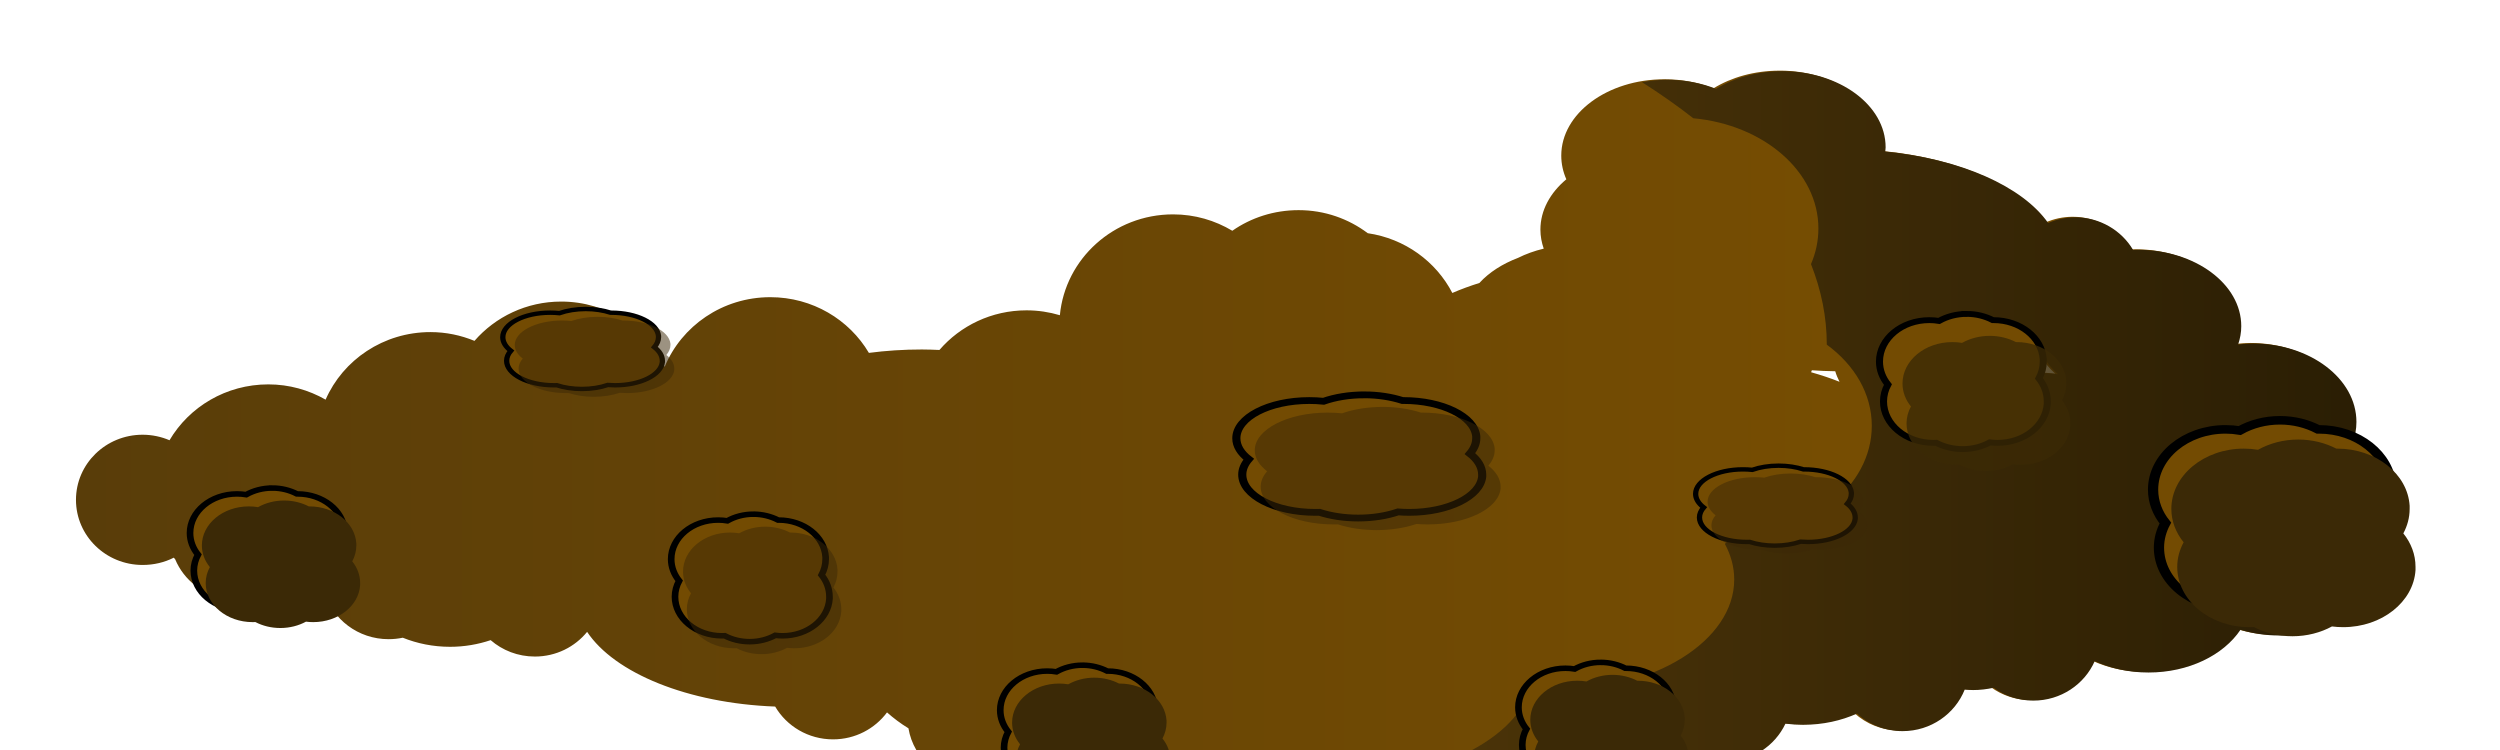 <?xml version="1.0" encoding="UTF-8" standalone="no"?>
<!-- Created with Inkscape (http://www.inkscape.org/) -->

<svg
   xmlns:sketch="http://www.bohemiancoding.com/sketch/ns"
   xmlns:dc="http://purl.org/dc/elements/1.1/"
   xmlns:cc="http://creativecommons.org/ns#"
   xmlns:rdf="http://www.w3.org/1999/02/22-rdf-syntax-ns#"
   xmlns:svg="http://www.w3.org/2000/svg"
   xmlns="http://www.w3.org/2000/svg"
   xmlns:sodipodi="http://sodipodi.sourceforge.net/DTD/sodipodi-0.dtd"
   xmlns:inkscape="http://www.inkscape.org/namespaces/inkscape"
   width="100"
   height="30"
   viewBox="0 0 26.458 7.938"
   version="1.1"
   id="svg8"
   inkscape:version="0.92.4 (fd57863, 2020-04-02)"
   sodipodi:docname="drawing.svg">
  <defs
     id="defs2">
    <linearGradient
       id="linearGradient-1"
       y2="-225.181"
       x2="234.053"
       y1="-225.181"
       x1="0"
       gradientTransform="scale(1.586,0.631)"
       gradientUnits="userSpaceOnUse">
      <stop
         id="stop4642"
         offset="0%"
         stop-color="#593D09" />
      <stop
         id="stop4644"
         offset="100%"
         stop-color="#7F5200" />
    </linearGradient>
    <linearGradient
       id="linearGradient-2"
       y2="-166.508"
       x2="316.89"
       y1="-166.508"
       x1="143.822"
       gradientTransform="scale(1.173,0.853)"
       gradientUnits="userSpaceOnUse">
      <stop
         id="stop4647"
         offset="0%"
         stop-color="#563B09" />
      <stop
         id="stop4649"
         offset="100%"
         stop-color="#291D04" />
    </linearGradient>
  </defs>
  <sodipodi:namedview
     id="base"
     pagecolor="#ffffff"
     bordercolor="#666666"
     borderopacity="1.0"
     inkscape:pageopacity="0.0"
     inkscape:pageshadow="2"
     inkscape:zoom="0.98994949"
     inkscape:cx="-111.42857"
     inkscape:cy="142.0738"
     inkscape:document-units="mm"
     inkscape:current-layer="layer1"
     showgrid="false"
     units="px"
     inkscape:window-width="1280"
     inkscape:window-height="975"
     inkscape:window-x="0"
     inkscape:window-y="25"
     inkscape:window-maximized="1" />
  <g
     inkscape:label="Layer 1"
     inkscape:groupmode="layer"
     id="layer1"
     transform="translate(0,-289.062)">
    <g
       sketch:type="MSPage"
       id="Page-1"
       transform="matrix(0.066,0,0,0.055,0.803,289.794)"
       style="fill:none;fill-rule:evenodd;stroke:none;stroke-width:1">
      <g
         transform="translate(-0.003,0.158)"
         sketch:type="MSLayerGroup"
         id="dirt">
        <path
           sketch:type="MSShapeGroup"
           id="Shape"
           d="m 273.222,0.13 c -4.047,0 -7.747,1.272 -10.625,3.406 -2.333,-1.111 -5.009,-1.75 -7.844,-1.75 -9.153,0 -16.562,6.581 -16.562,14.688 0,1.588 0.285,3.13 0.812,4.562 -2.582,2.588 -4.156,5.962 -4.156,9.688 0,1.26 0.194,2.489 0.531,3.656 -1.484,0.427 -2.858,1.023 -4.125,1.781 -2.472,1.131 -4.605,2.754 -6.156,4.781 -0.003,10e-4 0.003,0.03 0,0.031 -1.545,0.579 -3.001,1.221 -4.375,1.938 -2.618,-6.062 -7.616,-10.459 -13.562,-11.5 -3.08,-2.779 -6.907,-4.438 -11.094,-4.438 -3.958,0 -7.635,1.46 -10.625,3.969 -2.772,-1.99 -6.012,-3.156 -9.5,-3.156 -9.503,0 -17.295,8.533 -18.156,19.406 -1.688,-0.604 -3.487,-0.938 -5.344,-0.938 -5.605,0 -10.621,2.966 -13.969,7.625 -0.924,-0.046 -1.869,-0.094 -2.812,-0.094 -2.94,0 -5.774,0.23 -8.5,0.656 -3.154,-6.402 -9.052,-10.719 -15.812,-10.719 -7.671,0 -14.238,5.549 -16.938,13.406 -2.87,-7.402 -9.204,-12.562 -16.594,-12.562 -5.575,0 -10.559,2.946 -13.906,7.562 -2.177,-1.074 -4.552,-1.688 -7.062,-1.688 -7.538,0 -14.029,5.359 -16.812,13 -2.703,-1.854 -5.83,-2.938 -9.188,-2.938 -6.773,0 -12.694,4.329 -15.844,10.75 -1.313,-0.674 -2.788,-1.062 -4.312,-1.062 -5.909,0 -10.688,5.607 -10.688,12.531 0,6.924 4.779,12.531 10.688,12.531 1.793,0 3.515,-0.492 5,-1.406 0.064,0.11 0.154,0.204 0.219,0.312 1.4,4.023 4.534,6.993 8.312,7.656 2.051,0.935 4.291,1.469 6.625,1.469 3.28,0 6.34,-1.037 9,-2.812 1.288,5.229 5.405,9.062 10.281,9.062 0.783,0 1.547,-0.095 2.281,-0.281 2.315,1.119 4.886,1.75 7.594,1.75 2.292,0 4.476,-0.465 6.5,-1.281 1.887,1.965 4.368,3.156 7.094,3.156 3.396,0 6.415,-1.859 8.375,-4.75 4.403,7.921 16.109,13.738 30.156,14.375 1.845,3.768 5.308,6.312 9.281,6.312 3.562,0 6.712,-2.05 8.656,-5.188 1.012,1.078 2.147,2.115 3.438,3.062 0.829,5.957 5.245,10.5 10.562,10.5 2.895,0 5.511,-1.342 7.438,-3.531 l 0.281,0.031 c 1.611,4.534 5.423,7.719 9.875,7.719 1.279,0 2.52,-0.268 3.656,-0.75 6.334,4.342 15.516,7.062 25.719,7.062 13.527,0 25.215,-4.79 30.906,-11.781 0.776,-0.033 1.552,-0.092 2.312,-0.156 2.14,0.918 4.509,1.469 7.031,1.469 6.913,0 12.827,-3.864 15.312,-9.344 0.415,-0.321 0.803,-0.633 1.188,-0.969 0.907,0.14 1.831,0.25 2.781,0.25 1.435,0 2.828,-0.188 4.156,-0.5 1.845,3.768 5.308,6.312 9.281,6.312 4.317,0 8.028,-2.998 9.719,-7.312 0.926,0.142 1.872,0.219 2.844,0.219 3.162,0 6.111,-0.796 8.625,-2.156 1.913,2.101 4.484,3.375 7.312,3.375 4.54,0 8.415,-3.323 9.969,-8 0.446,0.047 0.888,0.094 1.344,0.094 1.123,0 2.221,-0.163 3.281,-0.438 1.782,1.556 3.982,2.469 6.375,2.469 4.41,0 8.207,-3.128 9.844,-7.594 2.511,1.395 5.469,2.188 8.625,2.188 6.441,0 12.007,-3.33 14.75,-8.219 1.917,0.705 4.025,1.094 6.219,1.094 9.153,0 16.562,-6.756 16.562,-15.094 0,-0.988 -0.114,-1.94 -0.312,-2.875 1.276,-2.139 2,-4.582 2,-7.188 0,-4.867 -2.544,-9.177 -6.469,-11.938 0.381,-1.271 0.594,-2.619 0.594,-4 0,-8.338 -7.441,-15.094 -16.594,-15.094 -0.81,0 -1.596,0.085 -2.375,0.188 0.32,-1.138 0.5,-2.306 0.5,-3.531 0,-8.106 -7.41,-14.688 -16.562,-14.688 -0.265,0 -0.52,0.02 -0.781,0.031 -1.848,-3.754 -5.317,-6.281 -9.281,-6.281 -1.549,0 -3.015,0.4 -4.344,1.094 -4.103,-7.03 -13.999,-12.339 -26.125,-13.75 0.017,-0.271 0.062,-0.538 0.062,-0.812 0,-8.106 -7.41,-14.656 -16.562,-14.656 z m 41.719,54.688 c 0.618,1.318 1.467,2.534 2.469,3.625 -0.92,-0.122 -1.867,-0.206 -2.812,-0.281 0.245,-1.003 0.344,-2.026 0.344,-3.094 0,-0.084 0.002,-0.166 0,-0.25 z m -36.562,2.969 c 1.228,0.108 2.484,0.162 3.75,0.188 0.16,0.701 0.419,1.37 0.688,2.031 -1.429,-0.692 -2.965,-1.295 -4.562,-1.844 0.039,-0.125 0.089,-0.249 0.125,-0.375 z"
           inkscape:connector-curvature="0"
           style="fill:url(#linearGradient-1)" />
        <path
           sketch:type="MSShapeGroup"
           id="path4655"
           d="m 273.645,0.228 c -4.047,0 -7.747,1.272 -10.625,3.406 -2.333,-1.111 -5.009,-1.75 -7.844,-1.75 -1.396,0 -2.736,0.18 -4.031,0.469 2.925,2.228 5.684,4.556 8.219,6.938 11.299,1.246 20.062,10.259 20.062,21.219 0,2.389 -0.419,4.698 -1.188,6.844 1.645,5.01 2.531,10.165 2.531,15.438 0,0.02 3e-5,0.042 0,0.062 4.451,3.904 7.219,9.45 7.219,15.625 0,11.705 -10.002,21.235 -22.406,21.406 -0.378,0.436 -0.766,0.881 -1.156,1.312 0.968,2.144 1.5,4.456 1.5,6.844 0,11.812 -12.82,21.375 -28.656,21.375 -1.409,0 -2.802,-0.072 -4.156,-0.219 -2.43,10.342 -16.842,18.281 -34.25,18.281 -6.076,0 -11.787,-0.956 -16.75,-2.656 -3.309,3.806 -8.043,6.586 -13.469,7.719 6.095,3.306 14.066,5.281 22.812,5.281 13.527,0 25.215,-4.79 30.906,-11.781 0.776,-0.033 1.552,-0.092 2.312,-0.156 2.14,0.918 4.509,1.469 7.031,1.469 6.913,0 12.827,-3.864 15.312,-9.344 0.415,-0.321 0.803,-0.633 1.188,-0.969 0.907,0.14 1.831,0.25 2.781,0.25 1.435,0 2.828,-0.188 4.156,-0.5 1.845,3.768 5.308,6.312 9.281,6.312 4.317,0 8.028,-2.998 9.719,-7.312 0.926,0.142 1.872,0.219 2.844,0.219 3.162,0 6.111,-0.796 8.625,-2.156 1.913,2.101 4.484,3.375 7.312,3.375 4.54,0 8.415,-3.323 9.969,-8 0.446,0.047 0.888,0.094 1.344,0.094 1.123,0 2.221,-0.163 3.281,-0.437 1.782,1.556 3.982,2.469 6.375,2.469 4.41,0 8.207,-3.128 9.844,-7.594 2.511,1.395 5.469,2.187 8.625,2.187 6.441,0 12.007,-3.33 14.75,-8.219 1.917,0.705 4.025,1.094 6.219,1.094 9.153,0 16.562,-6.756 16.562,-15.094 0,-0.988 -0.114,-1.94 -0.312,-2.875 1.276,-2.139 2,-4.582 2,-7.188 0,-4.867 -2.544,-9.177 -6.469,-11.938 0.381,-1.27 0.594,-2.619 0.594,-4 0,-8.338 -7.441,-15.094 -16.594,-15.094 -0.81,0 -1.596,0.085 -2.375,0.187 0.32,-1.138 0.5,-2.305 0.5,-3.531 0,-8.106 -7.41,-14.688 -16.562,-14.688 -0.265,0 -0.52,0.021 -0.781,0.031 -1.848,-3.754 -5.317,-6.281 -9.281,-6.281 -1.549,0 -3.015,0.4 -4.344,1.094 -4.103,-7.03 -13.999,-12.339 -26.125,-13.75 0.017,-0.271 0.062,-0.538 0.062,-0.812 0,-8.106 -7.41,-14.656 -16.562,-14.656 z m 41.719,54.688 c 0.618,1.318 1.467,2.534 2.469,3.625 -0.92,-0.122 -1.867,-0.206 -2.812,-0.281 0.245,-1.004 0.344,-2.026 0.344,-3.094 0,-0.084 0.002,-0.166 0,-0.25 z"
           inkscape:connector-curvature="0"
           style="fill:url(#linearGradient-2)" />
        <path
           sketch:type="MSShapeGroup"
           id="path4657"
           d="m 161.42,114.54 c 1.451,0 2.805,0.421 3.954,1.133 h 0.1 c 4.024,0 7.318,3.157 7.52,7.131 0.007,0.128 0,0.259 0,0.389 0,1.089 -0.24,2.121 -0.655,3.055 0.802,1.196 1.266,2.627 1.266,4.176 0,0.13 0.007,0.261 0,0.389 -0.201,3.974 -3.495,7.131 -7.52,7.131 -0.398,0 -0.785,-0.03 -1.166,-0.089 -1.18,0.77 -2.595,1.222 -4.11,1.222 -1.467,0 -2.841,-0.418 -3.999,-1.144 -0.147,0.009 -0.295,0.011 -0.444,0.011 -4.154,0 -7.531,-3.365 -7.531,-7.52 0,-1.094 0.245,-2.13 0.666,-3.066 -0.804,-1.193 -1.277,-2.618 -1.277,-4.165 0,-4.154 3.377,-7.52 7.531,-7.52 0.507,0 0.999,0.049 1.477,0.144 1.199,-0.806 2.634,-1.277 4.187,-1.277 z"
           inkscape:connector-curvature="0"
           style="fill:#734b02;stroke:#000000;stroke-width:1.066" />
        <path
           sketch:type="MSShapeGroup"
           id="path4659"
           d="m 163.32,116.941 c 1.451,0 2.805,0.421 3.954,1.133 h 0.1 c 4.024,0 7.318,3.157 7.52,7.131 0.007,0.128 0,0.259 0,0.389 0,1.089 -0.24,2.121 -0.655,3.055 0.802,1.196 1.266,2.627 1.266,4.176 0,0.13 0.007,0.261 0,0.389 -0.201,3.974 -3.495,7.131 -7.52,7.131 -0.398,0 -0.785,-0.03 -1.166,-0.089 -1.18,0.77 -2.595,1.222 -4.11,1.222 -1.467,0 -2.841,-0.418 -3.999,-1.144 -0.147,0.009 -0.295,0.011 -0.444,0.011 -4.154,0 -7.531,-3.365 -7.531,-7.52 0,-1.094 0.245,-2.13 0.666,-3.066 -0.804,-1.193 -1.277,-2.618 -1.277,-4.165 0,-4.154 3.377,-7.52 7.531,-7.52 0.507,0 0.999,0.049 1.477,0.144 1.199,-0.806 2.634,-1.277 4.188,-1.277 z"
           inkscape:connector-curvature="0"
           style="fill:#3b2906" />
        <path
           sketch:type="MSShapeGroup"
           id="path4661"
           d="m 244.521,113.997 c 1.451,0 2.805,0.421 3.954,1.133 h 0.1 c 4.024,0 7.318,3.157 7.52,7.131 0.007,0.128 0,0.259 0,0.389 0,1.089 -0.24,2.121 -0.655,3.055 0.802,1.196 1.266,2.627 1.266,4.176 0,0.13 0.007,0.261 0,0.389 -0.201,3.974 -3.495,7.131 -7.52,7.131 -0.398,0 -0.785,-0.03 -1.166,-0.089 -1.18,0.77 -2.595,1.222 -4.11,1.222 -1.467,0 -2.841,-0.418 -3.999,-1.144 -0.147,0.009 -0.295,0.011 -0.444,0.011 -4.154,0 -7.531,-3.365 -7.531,-7.52 0,-1.094 0.245,-2.13 0.666,-3.066 -0.804,-1.193 -1.277,-2.618 -1.277,-4.165 0,-4.154 3.377,-7.52 7.531,-7.52 0.507,0 0.999,0.049 1.477,0.144 1.199,-0.806 2.634,-1.277 4.187,-1.277 z"
           inkscape:connector-curvature="0"
           style="fill:#734b02;stroke:#000000;stroke-width:1.066" />
        <path
           sketch:type="MSShapeGroup"
           id="path4663"
           d="m 246.42,116.398 c 1.451,0 2.805,0.421 3.954,1.133 h 0.1 c 4.024,0 7.318,3.157 7.52,7.131 0.007,0.128 0,0.259 0,0.389 0,1.089 -0.24,2.121 -0.655,3.055 0.802,1.196 1.266,2.627 1.266,4.176 0,0.13 0.007,0.261 0,0.389 -0.201,3.974 -3.495,7.131 -7.52,7.131 -0.398,0 -0.785,-0.03 -1.166,-0.089 -1.18,0.77 -2.595,1.222 -4.11,1.222 -1.467,0 -2.841,-0.418 -3.999,-1.144 -0.147,0.009 -0.295,0.011 -0.444,0.011 -4.154,0 -7.531,-3.365 -7.531,-7.52 0,-1.094 0.245,-2.13 0.666,-3.066 -0.804,-1.193 -1.277,-2.618 -1.277,-4.165 0,-4.154 3.377,-7.52 7.531,-7.52 0.507,0 0.999,0.049 1.477,0.144 1.199,-0.806 2.634,-1.277 4.188,-1.277 z"
           inkscape:connector-curvature="0"
           style="fill:#3b2906" />
        <path
           sketch:type="MSShapeGroup"
           id="path4665"
           d="m 353.455,67.412 c 2.239,0 4.328,0.65 6.1,1.748 h 0.154 c 6.209,0 11.29,4.87 11.601,11.001 0.011,0.198 0,0.399 0,0.6 0,1.68 -0.37,3.271 -1.011,4.712 1.237,1.845 1.953,4.053 1.953,6.443 0,0.2 0.011,0.402 0,0.6 -0.311,6.131 -5.392,11.001 -11.601,11.001 -0.613,0 -1.211,-0.046 -1.799,-0.137 -1.821,1.188 -4.003,1.885 -6.34,1.885 -2.264,0 -4.383,-0.644 -6.169,-1.765 -0.227,0.014 -0.455,0.017 -0.685,0.017 -6.409,0 -11.618,-5.192 -11.618,-11.601 0,-1.688 0.377,-3.286 1.028,-4.729 -1.24,-1.84 -1.971,-4.038 -1.971,-6.426 0,-6.409 5.209,-11.601 11.618,-11.601 0.782,0 1.542,0.076 2.279,0.223 1.849,-1.244 4.064,-1.971 6.46,-1.971 z"
           inkscape:connector-curvature="0"
           style="fill:#734b02;stroke:#000000;stroke-width:1.645" />
        <path
           sketch:type="MSShapeGroup"
           id="path4667"
           d="m 356.385,71.117 c 2.239,0 4.328,0.65 6.1,1.748 h 0.154 c 6.209,0 11.29,4.87 11.601,11.001 0.011,0.198 0,0.399 0,0.6 0,1.68 -0.37,3.271 -1.011,4.712 1.237,1.845 1.953,4.053 1.953,6.443 0,0.2 0.011,0.402 0,0.6 -0.311,6.131 -5.392,11.001 -11.601,11.001 -0.613,0 -1.211,-0.046 -1.799,-0.137 -1.821,1.188 -4.003,1.885 -6.34,1.885 -2.264,0 -4.383,-0.644 -6.169,-1.765 -0.227,0.014 -0.455,0.017 -0.685,0.017 -6.409,0 -11.618,-5.192 -11.618,-11.601 0,-1.688 0.377,-3.286 1.028,-4.729 -1.24,-1.84 -1.971,-4.038 -1.971,-6.426 0,-6.409 5.209,-11.601 11.618,-11.601 0.782,0 1.542,0.076 2.279,0.223 1.849,-1.244 4.064,-1.971 6.46,-1.971 z"
           inkscape:connector-curvature="0"
           style="fill:#3b2906" />
        <path
           sketch:type="MSShapeGroup"
           id="path4669"
           d="m 303.213,46.938 c 1.539,0 2.975,0.447 4.193,1.201 h 0.106 c 4.267,0 7.76,3.347 7.974,7.562 0.007,0.136 0,0.275 0,0.412 0,1.155 -0.254,2.249 -0.695,3.239 0.85,1.268 1.343,2.786 1.343,4.429 0,0.138 0.007,0.276 0,0.412 -0.214,4.214 -3.706,7.562 -7.974,7.562 -0.422,0 -0.833,-0.032 -1.237,-0.094 -1.251,0.817 -2.751,1.296 -4.358,1.296 -1.556,0 -3.013,-0.443 -4.24,-1.213 -0.156,0.01 -0.313,0.012 -0.471,0.012 -4.405,0 -7.986,-3.569 -7.986,-7.974 0,-1.16 0.259,-2.258 0.707,-3.251 -0.852,-1.265 -1.354,-2.776 -1.354,-4.417 0,-4.405 3.58,-7.974 7.986,-7.974 0.538,0 1.06,0.052 1.566,0.153 1.271,-0.855 2.794,-1.354 4.44,-1.354 z"
           inkscape:connector-curvature="0"
           style="fill:#734b02;stroke:#000000;stroke-width:1.131" />
        <path
           sketch:type="MSShapeGroup"
           id="path4671"
           d="m 306.905,51.162 c 1.539,0 2.975,0.447 4.193,1.201 h 0.106 c 4.267,0 7.76,3.347 7.974,7.562 0.007,0.136 0,0.275 0,0.412 0,1.155 -0.254,2.249 -0.695,3.239 0.85,1.268 1.343,2.786 1.343,4.429 0,0.138 0.007,0.276 0,0.412 -0.214,4.214 -3.706,7.562 -7.974,7.562 -0.422,0 -0.833,-0.032 -1.237,-0.094 -1.251,0.817 -2.751,1.296 -4.358,1.296 -1.556,0 -3.013,-0.443 -4.24,-1.213 -0.156,0.01 -0.313,0.012 -0.471,0.012 -4.405,0 -7.986,-3.569 -7.986,-7.974 0,-1.16 0.259,-2.258 0.707,-3.251 -0.852,-1.265 -1.354,-2.776 -1.354,-4.417 0,-4.405 3.58,-7.974 7.986,-7.974 0.538,0 1.06,0.052 1.566,0.153 1.271,-0.855 2.794,-1.354 4.44,-1.354 z"
           inkscape:connector-curvature="0"
           style="opacity:0.802;fill:#3b2906" />
        <path
           sketch:type="MSShapeGroup"
           id="path4673"
           d="m 31.49,80.449 c 1.451,0 2.805,0.421 3.954,1.133 h 0.1 c 4.024,0 7.318,3.157 7.52,7.131 0.007,0.128 0,0.259 0,0.389 0,1.089 -0.24,2.121 -0.655,3.055 0.802,1.196 1.266,2.627 1.266,4.176 0,0.13 0.007,0.261 0,0.389 -0.201,3.974 -3.495,7.131 -7.52,7.131 -0.398,0 -0.785,-0.03 -1.166,-0.089 -1.18,0.77 -2.595,1.222 -4.11,1.222 -1.467,0 -2.841,-0.418 -3.999,-1.144 -0.147,0.009 -0.295,0.011 -0.444,0.011 -4.154,0 -7.531,-3.365 -7.531,-7.52 0,-1.094 0.245,-2.13 0.666,-3.066 -0.804,-1.193 -1.277,-2.618 -1.277,-4.165 0,-4.154 3.377,-7.52 7.531,-7.52 0.507,0 0.999,0.049 1.477,0.144 C 28.501,80.92 29.937,80.449 31.49,80.449 Z"
           inkscape:connector-curvature="0"
           style="fill:#734b02;stroke:#000000;stroke-width:1.066" />
        <path
           sketch:type="MSShapeGroup"
           id="path4675"
           d="m 33.39,82.85 c 1.451,0 2.805,0.421 3.954,1.133 h 0.1 c 4.024,0 7.318,3.157 7.52,7.131 0.007,0.128 0,0.259 0,0.389 0,1.089 -0.24,2.121 -0.655,3.055 0.802,1.196 1.266,2.627 1.266,4.176 0,0.13 0.007,0.261 0,0.389 -0.201,3.974 -3.495,7.131 -7.52,7.131 -0.398,0 -0.785,-0.03 -1.166,-0.089 -1.18,0.77 -2.595,1.222 -4.11,1.222 -1.467,0 -2.841,-0.418 -3.999,-1.144 -0.147,0.009 -0.295,0.011 -0.444,0.011 -4.154,0 -7.531,-3.365 -7.531,-7.52 0,-1.094 0.245,-2.13 0.666,-3.066 -0.804,-1.193 -1.277,-2.618 -1.277,-4.165 0,-4.154 3.377,-7.52 7.531,-7.52 0.507,0 0.999,0.049 1.477,0.144 1.199,-0.806 2.634,-1.277 4.188,-1.277 z"
           inkscape:connector-curvature="0"
           style="fill:#3b2906" />
        <path
           sketch:type="MSShapeGroup"
           id="path4677"
           d="m 108.651,85.481 c 1.451,0 2.805,0.421 3.954,1.133 h 0.1 c 4.024,0 7.318,3.157 7.52,7.131 0.007,0.128 0,0.259 0,0.389 0,1.089 -0.24,2.121 -0.655,3.055 0.802,1.196 1.266,2.627 1.266,4.176 0,0.13 0.007,0.261 0,0.389 -0.201,3.974 -3.495,7.131 -7.52,7.131 -0.398,0 -0.785,-0.03 -1.166,-0.089 -1.18,0.77 -2.595,1.222 -4.11,1.222 -1.467,0 -2.841,-0.418 -3.999,-1.144 -0.147,0.009 -0.295,0.011 -0.444,0.011 -4.154,0 -7.531,-3.365 -7.531,-7.52 0,-1.094 0.245,-2.13 0.666,-3.066 -0.804,-1.193 -1.277,-2.618 -1.277,-4.165 0,-4.154 3.377,-7.52 7.531,-7.52 0.507,0 0.999,0.049 1.477,0.144 1.199,-0.806 2.634,-1.277 4.187,-1.277 z"
           inkscape:connector-curvature="0"
           style="fill:#734b02;stroke:#000000;stroke-width:1.066" />
        <path
           sketch:type="MSShapeGroup"
           id="path4679"
           d="m 110.55,87.882 c 1.451,0 2.805,0.421 3.954,1.133 h 0.1 c 4.024,0 7.318,3.157 7.52,7.131 0.007,0.128 0,0.259 0,0.389 0,1.089 -0.24,2.121 -0.655,3.055 0.802,1.196 1.266,2.627 1.266,4.176 0,0.13 0.007,0.261 0,0.389 -0.201,3.974 -3.495,7.131 -7.52,7.131 -0.398,0 -0.785,-0.03 -1.166,-0.089 -1.18,0.77 -2.595,1.222 -4.11,1.222 -1.467,0 -2.841,-0.418 -3.999,-1.144 -0.147,0.009 -0.295,0.011 -0.444,0.011 -4.154,0 -7.531,-3.365 -7.531,-7.52 0,-1.094 0.245,-2.13 0.666,-3.066 -0.804,-1.193 -1.277,-2.618 -1.277,-4.165 0,-4.154 3.377,-7.52 7.531,-7.52 0.507,0 0.999,0.049 1.477,0.144 1.199,-0.806 2.634,-1.277 4.188,-1.277 z"
           inkscape:connector-curvature="0"
           style="fill:#3b2906;fill-opacity:0.507" />
        <path
           sketch:type="MSShapeGroup"
           id="path4681"
           d="m 273.041,76.146 c 1.463,0 2.828,0.264 3.987,0.711 h 0.101 c 4.057,0 7.378,1.98 7.581,4.472 0.007,0.08 0,0.162 0,0.244 0,0.683 -0.242,1.33 -0.661,1.916 0.808,0.75 1.277,1.648 1.277,2.619 0,0.081 0.007,0.163 0,0.244 -0.203,2.493 -3.524,4.472 -7.581,4.472 -0.401,0 -0.792,-0.019 -1.176,-0.056 -1.19,0.483 -2.616,0.766 -4.143,0.766 -1.479,0 -2.864,-0.262 -4.031,-0.718 -0.148,0.006 -0.297,0.007 -0.448,0.007 -4.188,0 -7.592,-2.111 -7.592,-4.716 0,-0.686 0.247,-1.336 0.672,-1.923 -0.81,-0.748 -1.288,-1.642 -1.288,-2.612 0,-2.605 3.404,-4.716 7.592,-4.716 0.511,0 1.007,0.031 1.489,0.091 1.208,-0.506 2.656,-0.801 4.222,-0.801 z"
           inkscape:connector-curvature="0"
           style="fill:#734b02;stroke:#000000;stroke-width:0.848" />
        <path
           sketch:type="MSShapeGroup"
           id="path4683"
           d="m 274.956,77.652 c 1.463,0 2.828,0.264 3.987,0.711 h 0.101 c 4.057,0 7.378,1.98 7.581,4.472 0.007,0.08 0,0.162 0,0.244 0,0.683 -0.242,1.33 -0.661,1.916 0.808,0.75 1.277,1.648 1.277,2.619 0,0.081 0.007,0.163 0,0.244 -0.203,2.493 -3.524,4.472 -7.581,4.472 -0.401,0 -0.792,-0.019 -1.176,-0.056 -1.19,0.483 -2.616,0.766 -4.143,0.766 -1.479,0 -2.864,-0.262 -4.031,-0.718 -0.148,0.006 -0.297,0.007 -0.448,0.007 -4.188,0 -7.592,-2.111 -7.592,-4.716 0,-0.686 0.247,-1.336 0.672,-1.923 -0.81,-0.748 -1.288,-1.642 -1.288,-2.612 0,-2.605 3.404,-4.716 7.592,-4.716 0.511,0 1.007,0.031 1.489,0.091 1.208,-0.506 2.656,-0.801 4.222,-0.801 z"
           inkscape:connector-curvature="0"
           style="fill:#3b2906;fill-opacity:0.507" />
        <path
           sketch:type="MSShapeGroup"
           id="path4685"
           d="m 81.753,45.995 c 1.463,0 2.828,0.264 3.987,0.711 h 0.101 c 4.057,0 7.378,1.98 7.581,4.472 0.007,0.08 0,0.162 0,0.244 0,0.683 -0.242,1.33 -0.661,1.916 0.808,0.75 1.277,1.648 1.277,2.619 0,0.081 0.007,0.163 0,0.244 -0.203,2.493 -3.524,4.472 -7.581,4.472 -0.401,0 -0.792,-0.019 -1.176,-0.056 -1.19,0.483 -2.616,0.766 -4.143,0.766 -1.479,0 -2.864,-0.262 -4.031,-0.718 -0.148,0.006 -0.297,0.007 -0.448,0.007 -4.188,0 -7.592,-2.111 -7.592,-4.716 0,-0.686 0.247,-1.336 0.672,-1.923 -0.81,-0.748 -1.288,-1.642 -1.288,-2.612 0,-2.605 3.404,-4.716 7.592,-4.716 0.511,0 1.007,0.031 1.489,0.091 1.208,-0.506 2.656,-0.801 4.222,-0.801 z"
           inkscape:connector-curvature="0"
           style="fill:#734b02;stroke:#000000;stroke-width:0.848" />
        <path
           sketch:type="MSShapeGroup"
           id="path4687"
           d="m 83.668,47.501 c 1.463,0 2.828,0.264 3.987,0.711 h 0.101 c 4.057,0 7.378,1.98 7.581,4.472 0.007,0.08 0,0.162 0,0.244 0,0.683 -0.242,1.33 -0.661,1.916 0.808,0.75 1.277,1.648 1.277,2.619 0,0.081 0.007,0.163 0,0.244 -0.203,2.493 -3.524,4.472 -7.581,4.472 -0.401,0 -0.792,-0.019 -1.176,-0.056 -1.19,0.483 -2.616,0.766 -4.143,0.766 -1.479,0 -2.864,-0.262 -4.031,-0.718 -0.148,0.006 -0.297,0.007 -0.448,0.007 -4.188,0 -7.592,-2.111 -7.592,-4.716 0,-0.686 0.247,-1.336 0.672,-1.923 -0.81,-0.748 -1.288,-1.642 -1.288,-2.612 0,-2.605 3.404,-4.716 7.592,-4.716 0.511,0 1.007,0.031 1.489,0.091 1.208,-0.506 2.656,-0.801 4.222,-0.801 z"
           inkscape:connector-curvature="0"
           style="fill:#3b2906;fill-opacity:0.507" />
        <path
           sketch:type="MSShapeGroup"
           id="path4689"
           d="m 206.584,62.513 c 2.254,0 4.358,0.407 6.142,1.095 h 0.155 c 6.251,0 11.368,3.05 11.68,6.891 0.011,0.124 0,0.25 0,0.376 0,1.052 -0.372,2.049 -1.018,2.952 1.245,1.156 1.967,2.539 1.967,4.036 0,0.125 0.011,0.252 0,0.376 -0.313,3.841 -5.429,6.891 -11.681,6.891 -0.618,0 -1.22,-0.029 -1.812,-0.086 -1.833,0.744 -4.03,1.181 -6.384,1.181 -2.279,0 -4.413,-0.404 -6.211,-1.106 -0.229,0.009 -0.458,0.011 -0.69,0.011 -6.453,0 -11.698,-3.252 -11.698,-7.266 0,-1.057 0.38,-2.058 1.035,-2.962 -1.248,-1.153 -1.984,-2.529 -1.984,-4.025 0,-4.014 5.245,-7.266 11.698,-7.266 0.788,0 1.552,0.048 2.295,0.14 1.862,-0.779 4.092,-1.234 6.505,-1.234 z"
           inkscape:connector-curvature="0"
           style="fill:#734b02;stroke:#000000;stroke-width:1.306" />
        <path
           sketch:type="MSShapeGroup"
           id="path4691"
           d="m 209.535,64.834 c 2.254,0 4.358,0.407 6.142,1.095 h 0.155 c 6.251,0 11.368,3.05 11.681,6.891 0.011,0.124 0,0.25 0,0.376 0,1.052 -0.372,2.049 -1.018,2.952 1.245,1.156 1.967,2.539 1.967,4.036 0,0.125 0.011,0.252 0,0.376 -0.313,3.841 -5.429,6.891 -11.68,6.891 -0.618,0 -1.22,-0.029 -1.812,-0.086 -1.833,0.744 -4.03,1.181 -6.384,1.181 -2.279,0 -4.413,-0.404 -6.211,-1.106 -0.229,0.009 -0.458,0.011 -0.69,0.011 -6.453,0 -11.698,-3.252 -11.698,-7.266 0,-1.057 0.38,-2.058 1.035,-2.962 -1.248,-1.153 -1.984,-2.529 -1.984,-4.025 0,-4.014 5.245,-7.266 11.698,-7.266 0.788,0 1.552,0.048 2.295,0.14 1.862,-0.779 4.092,-1.234 6.505,-1.234 z"
           inkscape:connector-curvature="0"
           style="fill:#3b2906;fill-opacity:0.507" />
      </g>
    </g>
  </g>
</svg>
